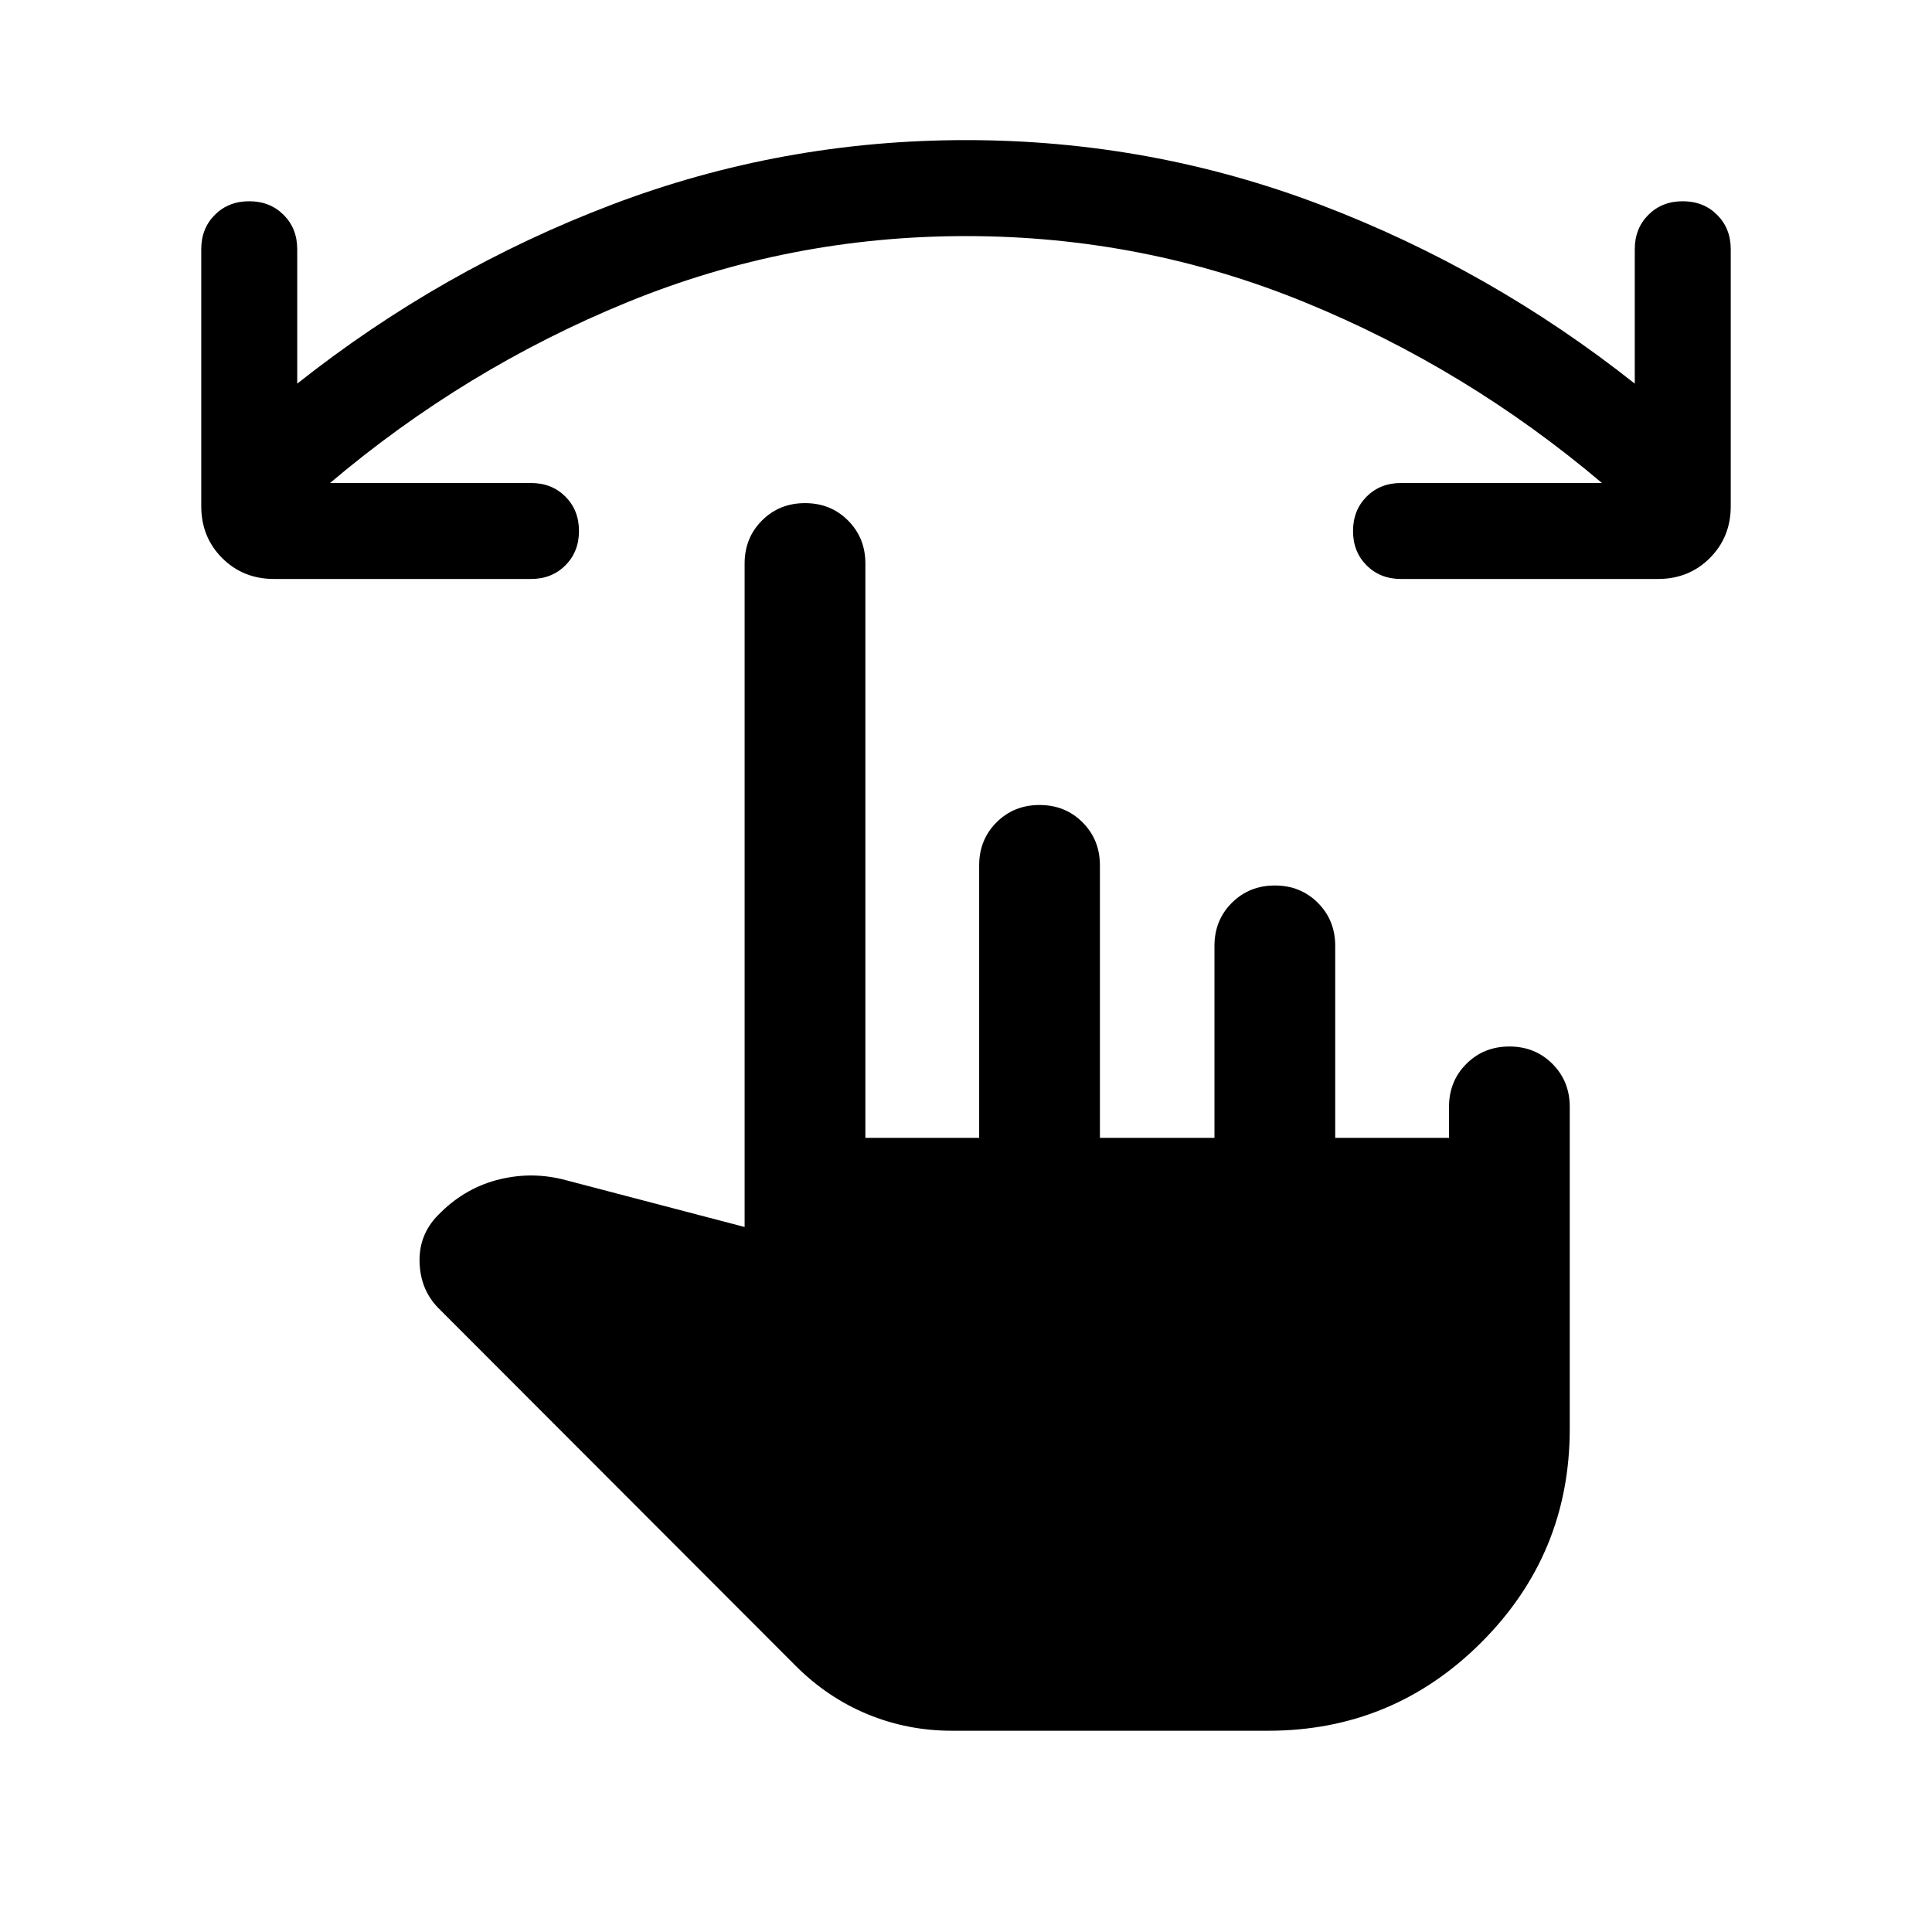 <svg xmlns="http://www.w3.org/2000/svg" height="24" viewBox="0 -960 960 960" width="24"><path d="M480-842.69q-88 0-168.42 32.92Q231.15-776.84 164-720h99.85q10.33 0 17.09 6.75 6.75 6.75 6.75 17.08 0 10.32-6.75 17.09-6.76 6.77-17.09 6.77H136.16q-15.37 0-25.76-10.39-10.4-10.4-10.4-25.76v-127.69q0-10.34 6.75-17.09 6.75-6.76 17.08-6.76 10.32 0 17.09 6.76 6.77 6.75 6.77 17.09v66.77q71.62-56.69 156.12-88.85 84.5-32.15 176.19-32.15t176.19 32.15q84.5 32.16 156.12 88.85v-66.77q0-10.34 6.75-17.09 6.75-6.76 17.07-6.76 10.33 0 17.1 6.76 6.77 6.75 6.77 17.09v127.69q0 15.36-10.4 25.76-10.39 10.39-25.76 10.39H696.15q-10.33 0-17.09-6.75-6.75-6.75-6.75-17.07 0-10.33 6.75-17.1 6.76-6.77 17.09-6.77H796q-67.15-56.84-147.58-89.77Q568-842.69 480-842.69ZM473-100q-22.08 0-41.96-8.23-19.89-8.23-35.73-24.08L217.77-310.08q-8.88-9.08-9.29-22.69-.4-13.62 9.06-23.31l1.85-1.84q12.53-12.16 29.03-16.12 16.5-3.96 32.89.5L370-350.31V-680q0-12.75 8.63-21.37 8.63-8.63 21.38-8.63 12.76 0 21.37 8.63Q430-692.75 430-680v285.39h56.54V-530q0-12.75 8.63-21.38 8.63-8.62 21.38-8.62 12.76 0 21.37 8.62 8.62 8.63 8.62 21.38v135.39h56.92V-490q0-12.75 8.63-21.38 8.63-8.62 21.38-8.62 12.76 0 21.38 8.62 8.61 8.63 8.61 21.38v95.39H720V-410q0-12.75 8.63-21.38 8.63-8.62 21.38-8.62 12.76 0 21.37 8.62Q780-422.75 780-410v160q0 62.15-43.92 106.08-43.93 43.92-106 43.92H473Z"/></svg>
